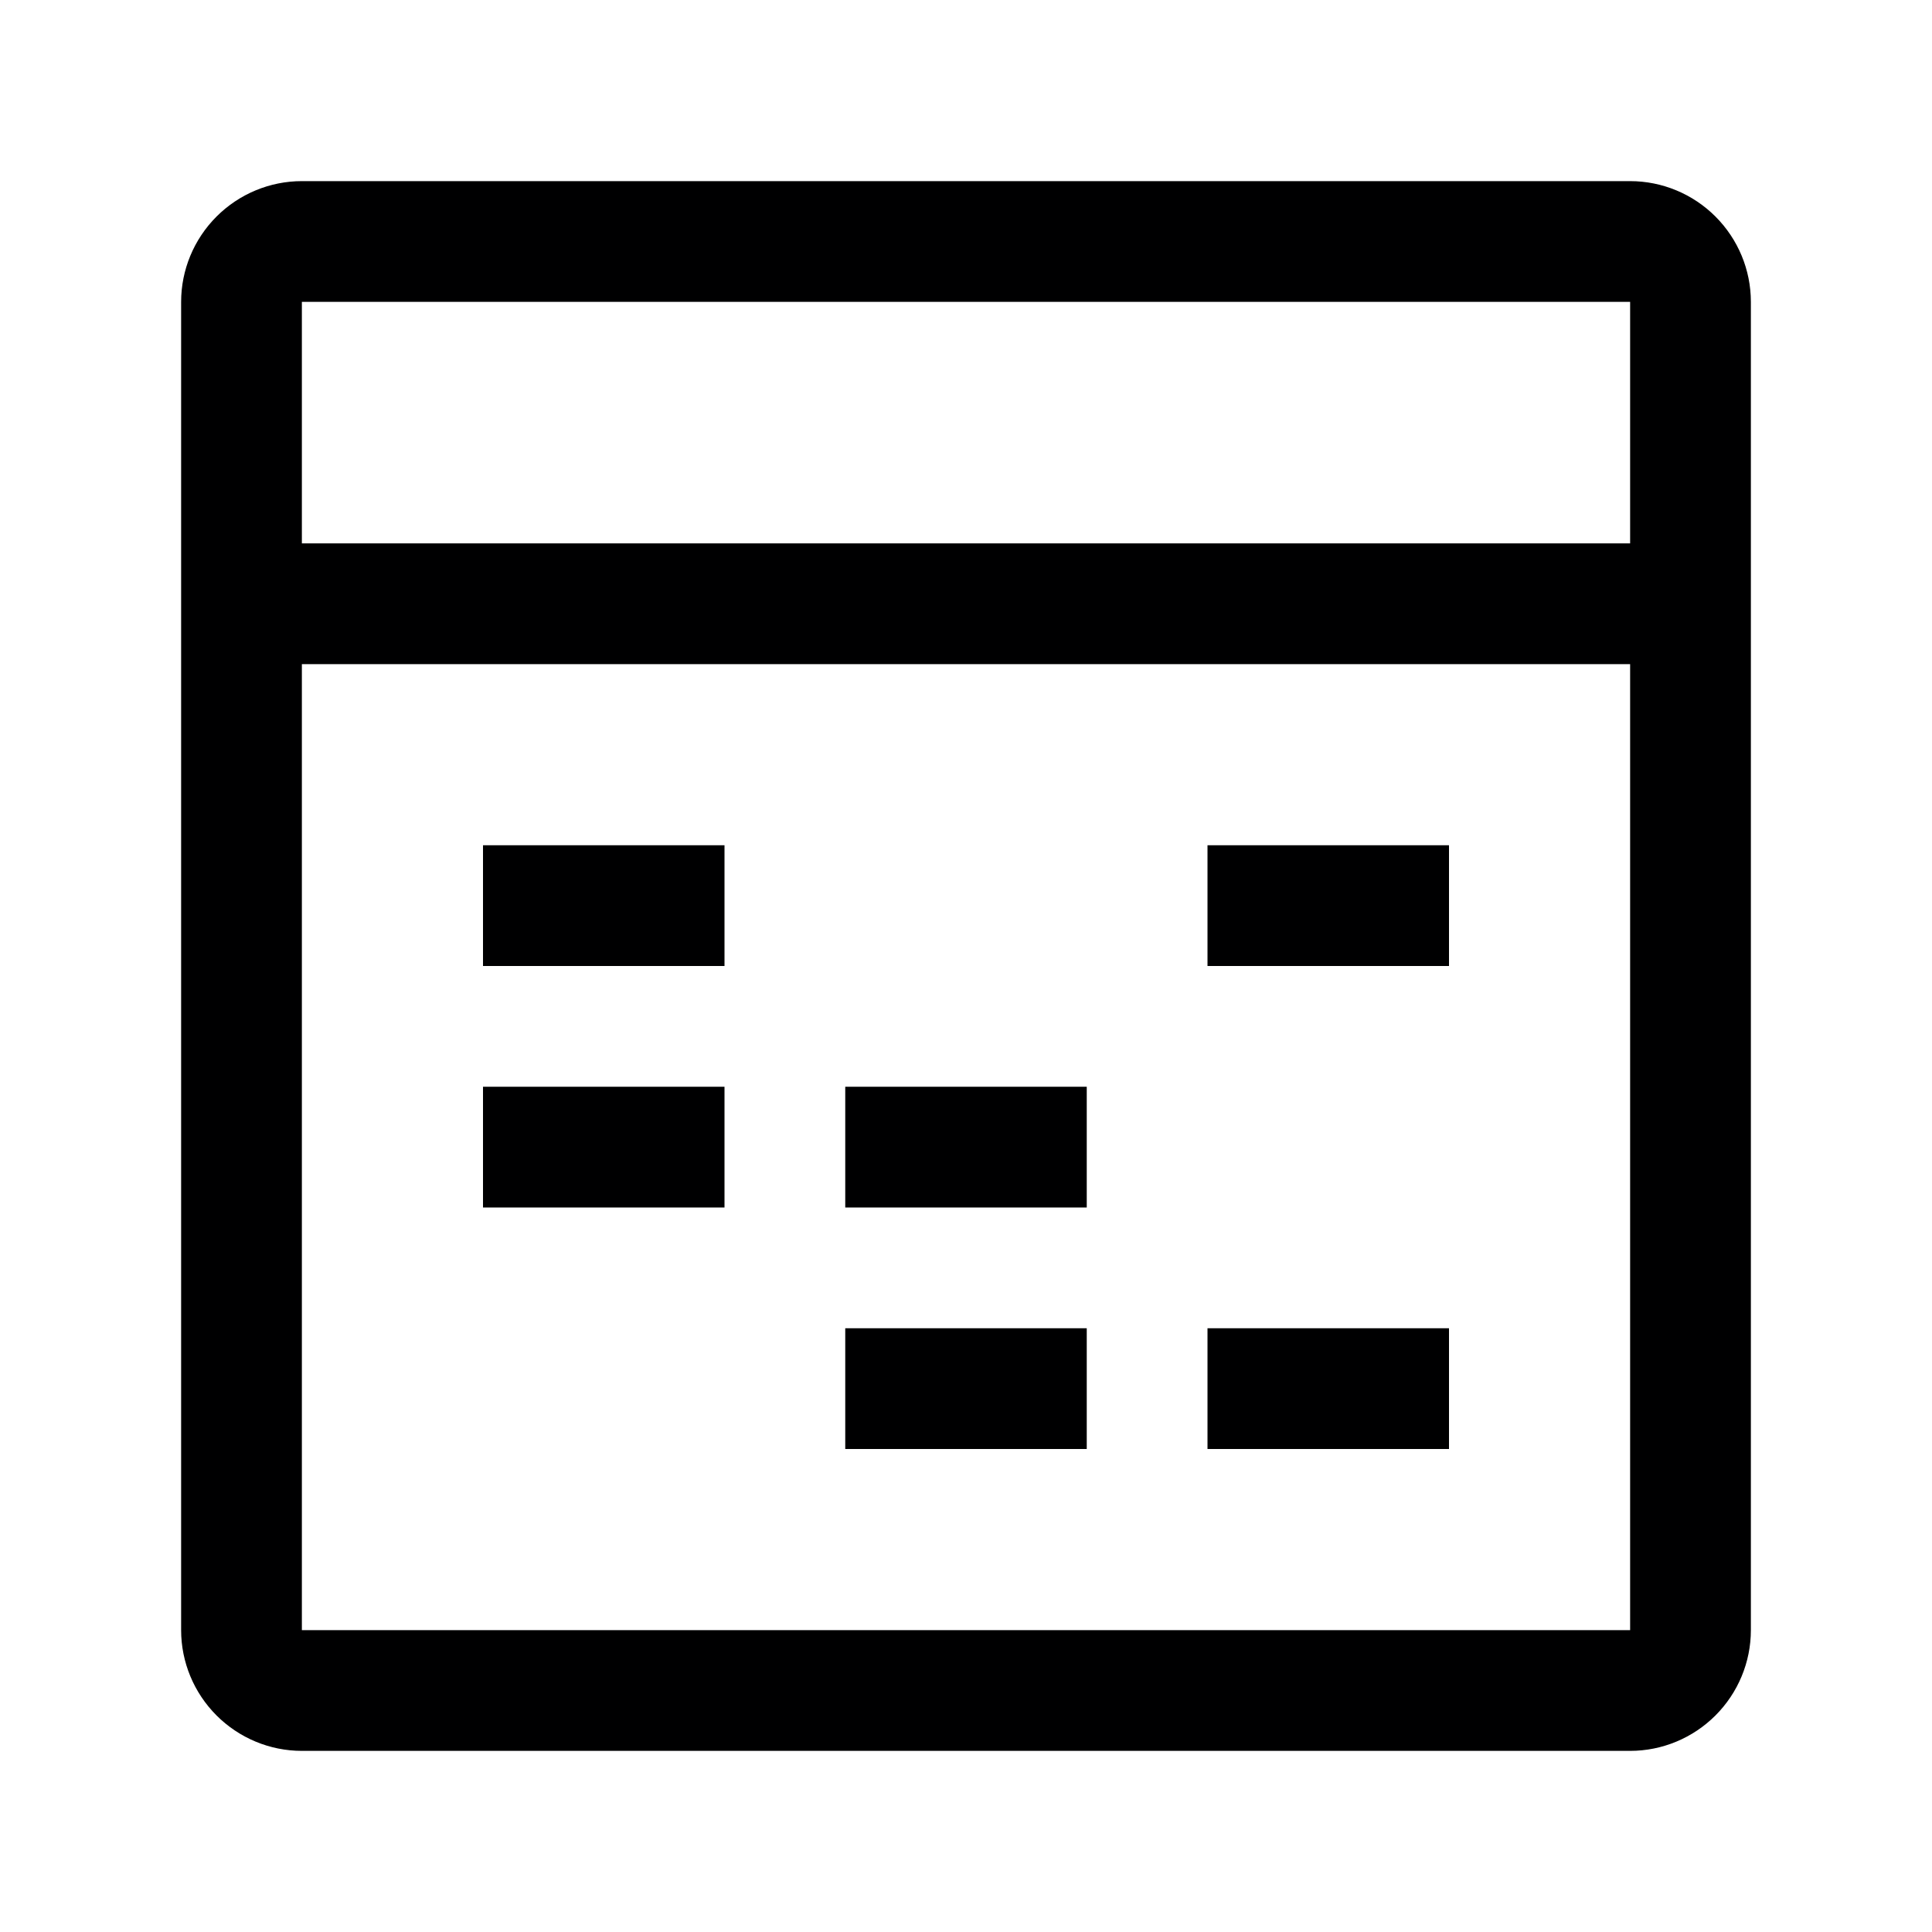 <svg width="24" height="24" viewBox="0 0 24 24" fill="none" xmlns="http://www.w3.org/2000/svg">
<path d="M6 13.5H9V15H6V13.5ZM10.5 13.5H13.5V15H10.5V13.5ZM6 10.5H9V12H6V10.5ZM10.5 16.5H13.5V18H10.5V16.5ZM15 10.5H18V12H15V10.5ZM15 16.5H18V18H15V16.5Z" fill="#000001"/>
<path d="M20.25 2.25H3.75C3.352 2.25 2.971 2.409 2.69 2.69C2.409 2.971 2.25 3.352 2.25 3.75V20.25C2.25 20.648 2.409 21.029 2.69 21.31C2.971 21.591 3.352 21.75 3.75 21.75H20.25C20.648 21.75 21.029 21.591 21.31 21.31C21.591 21.029 21.75 20.648 21.75 20.25V3.75C21.75 3.352 21.591 2.971 21.31 2.69C21.029 2.409 20.648 2.25 20.25 2.25ZM20.25 3.75V6.75H3.75V3.75H20.25ZM3.75 20.25V8.25H20.25V20.25H3.75Z" fill="#000001"/>
</svg>
